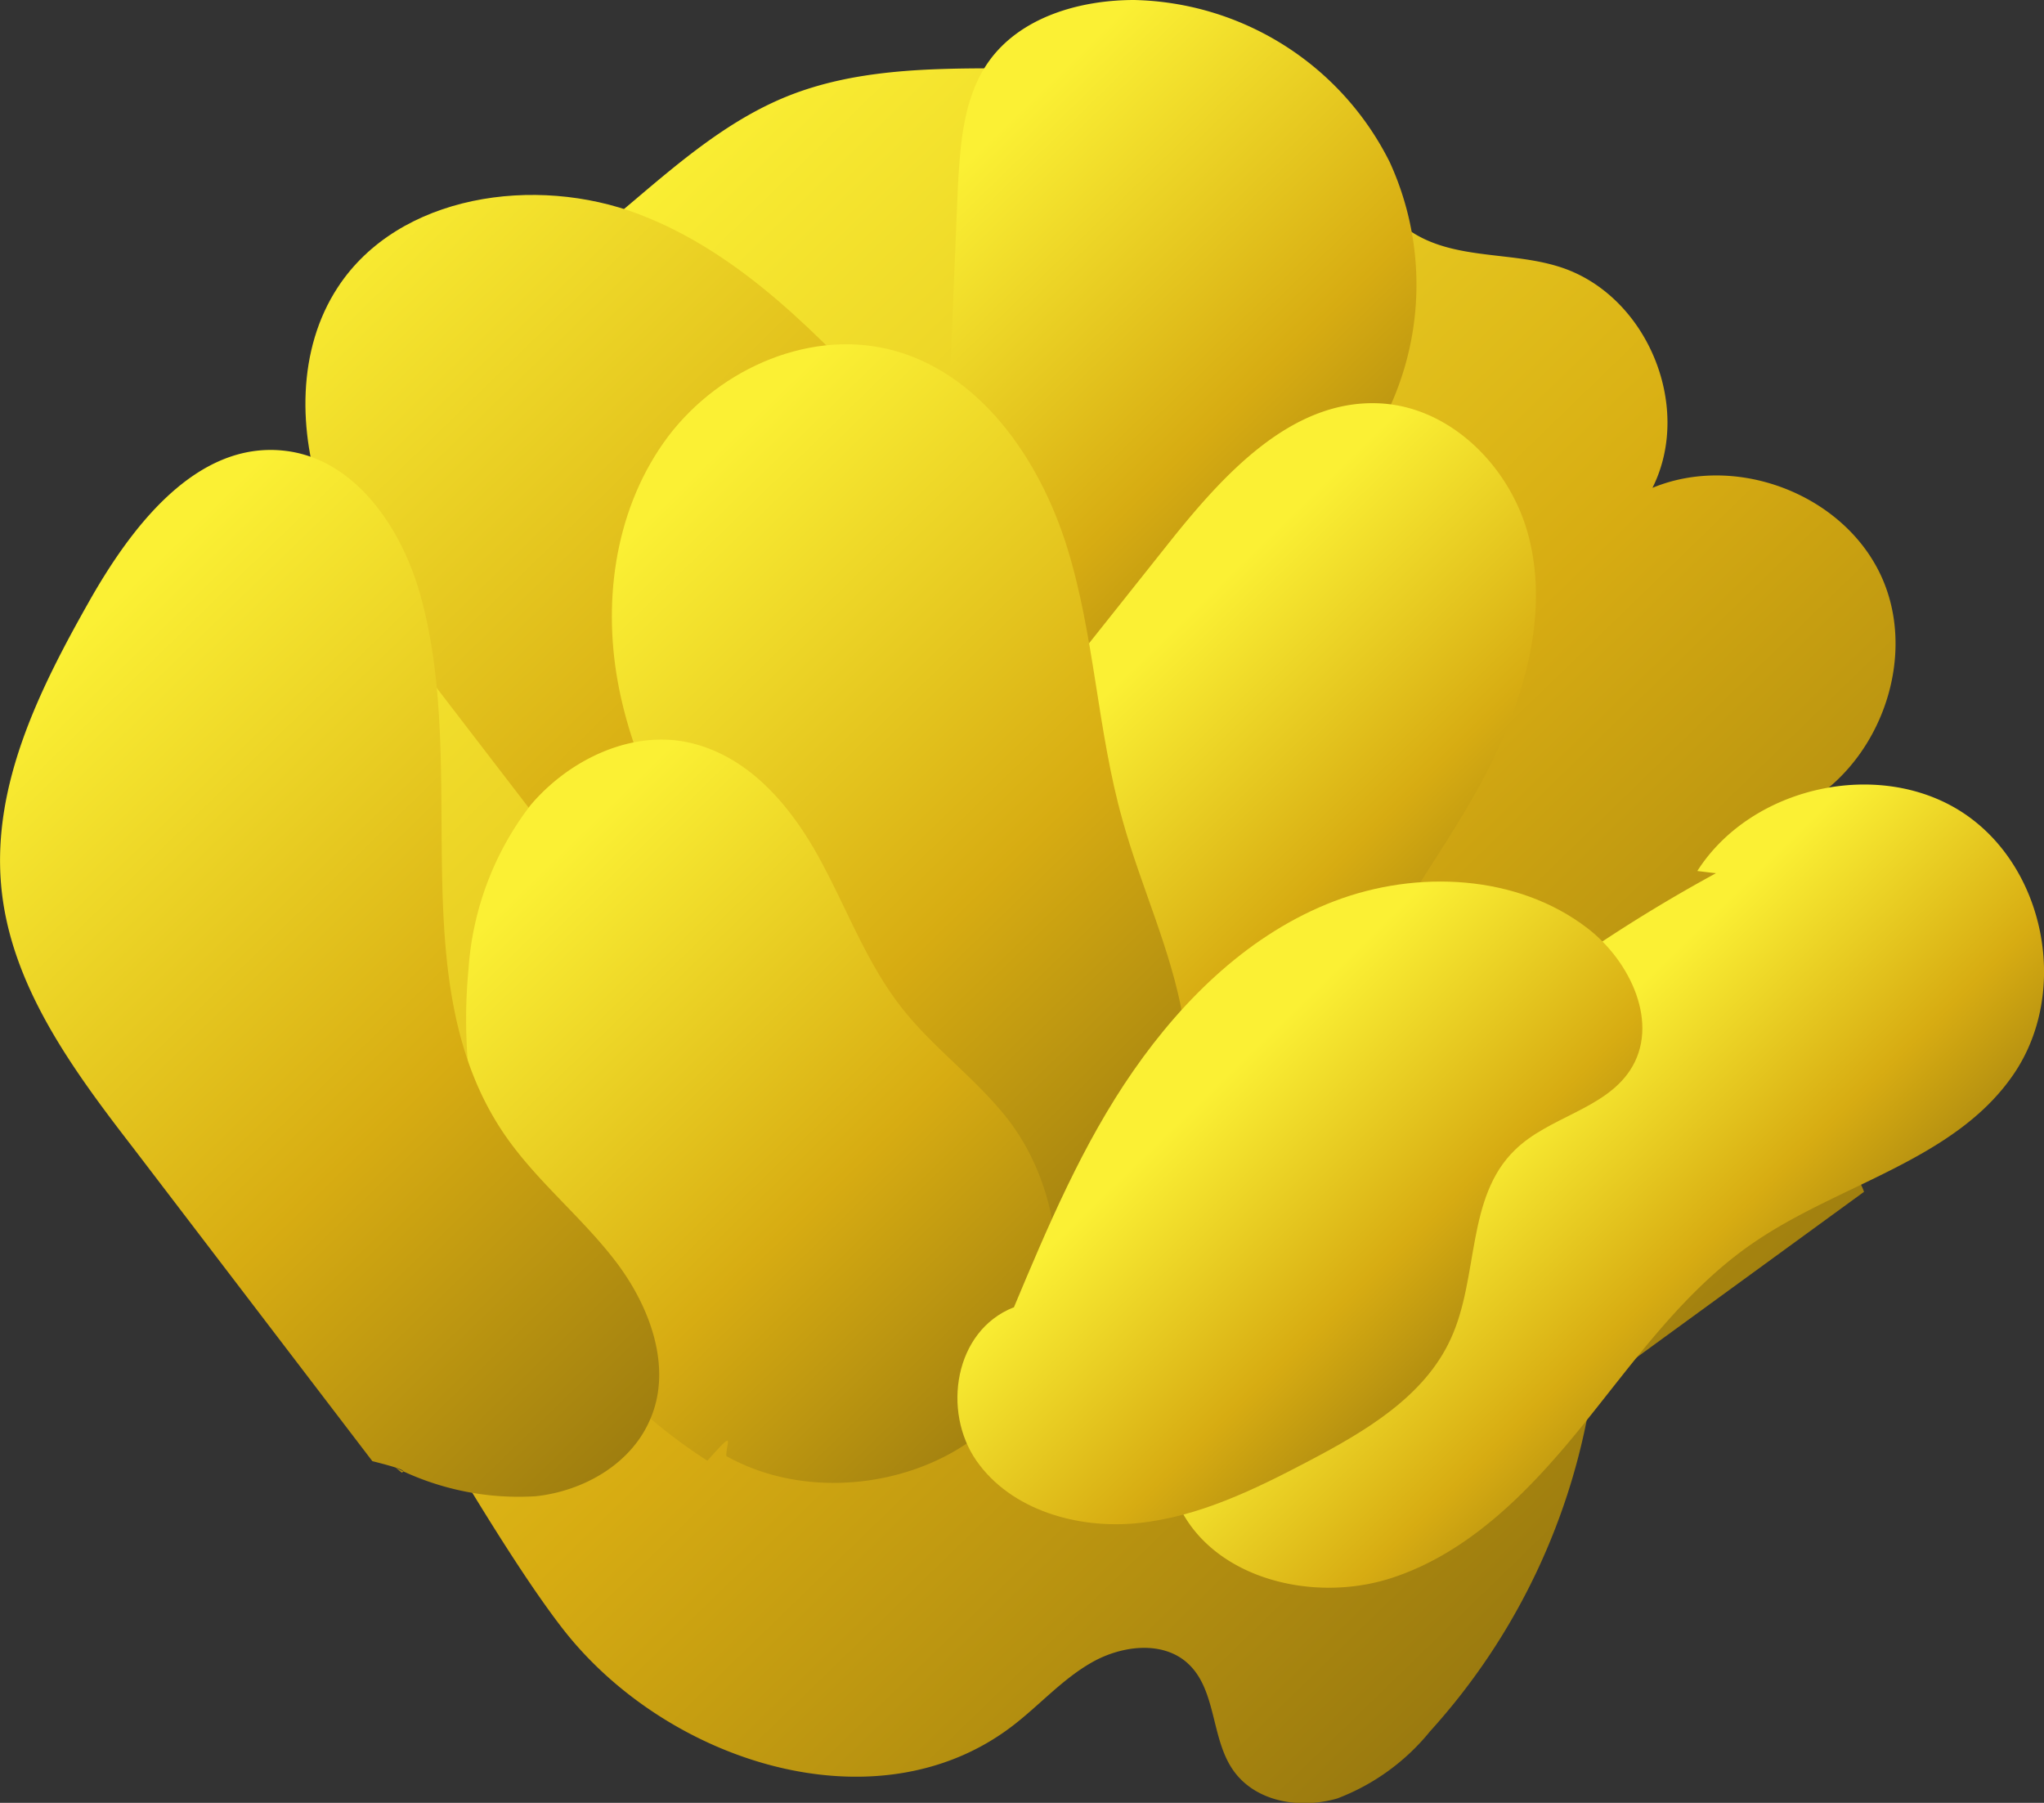 <svg xmlns="http://www.w3.org/2000/svg" xmlns:xlink="http://www.w3.org/1999/xlink" viewBox="0 0 135.26 119.29"><rect x="0" y="0" width="135.26" height="119.29" fill="#333333" stroke="none"/><defs><style>.cls-1{fill:url(#linear-gradient);}.cls-2{fill:url(#linear-gradient-2);}.cls-3{fill:url(#linear-gradient-3);}.cls-4{fill:url(#linear-gradient-4);}.cls-5{fill:url(#linear-gradient-5);}.cls-6{fill:url(#linear-gradient-6);}.cls-7{fill:url(#linear-gradient-7);}.cls-8{fill:url(#linear-gradient-8);}.cls-9{fill:url(#linear-gradient-9);}</style><linearGradient id="linear-gradient" x1="412.16" y1="1297.84" x2="276.19" y2="956.41" gradientTransform="matrix(54.33, -52.55, -80.63, 78.69, 72144.93, -70433.38)" gradientUnits="userSpaceOnUse"><stop offset="0" stop-color="#896c0e"/><stop offset="0.5" stop-color="#d7ac12"/><stop offset="1" stop-color="#fbf034"/></linearGradient><linearGradient id="linear-gradient-2" x1="301.89" y1="1145.29" x2="250.09" y2="1015.21" xlink:href="#linear-gradient"/><linearGradient id="linear-gradient-3" x1="-445.38" y1="1491.25" x2="-556.32" y2="1212.66" gradientTransform="matrix(87.78, -85.25, -41.82, 41.05, 100545.2, -98142.18)" xlink:href="#linear-gradient"/><linearGradient id="linear-gradient-4" x1="374.69" y1="1183.84" x2="334.08" y2="1081.87" xlink:href="#linear-gradient"/><linearGradient id="linear-gradient-5" x1="344.65" y1="1192.44" x2="273.22" y2="1013.07" xlink:href="#linear-gradient"/><linearGradient id="linear-gradient-6" x1="361.44" y1="1194.95" x2="299.64" y2="1039.76" xlink:href="#linear-gradient"/><linearGradient id="linear-gradient-7" x1="301.22" y1="1172.64" x2="220.03" y2="968.78" xlink:href="#linear-gradient"/><linearGradient id="linear-gradient-8" x1="474.69" y1="1244.05" x2="441.42" y2="1160.51" xlink:href="#linear-gradient"/><linearGradient id="linear-gradient-9" x1="434.53" y1="1219.12" x2="399.29" y2="1130.63" xlink:href="#linear-gradient"/></defs><g id="Layer_2" data-name="Layer 2"><g id="Layer_21" data-name="Layer 21"><path class="cls-1" d="M37.23,107.76C44.1,116.61,58,121.09,67,114.2c1.79-1.37,3.31-3.11,5.28-4.22s4.66-1.43,6.31.07c1.92,1.74,1.53,4.94,3,7.06S86,119.72,88.49,119a14.56,14.56,0,0,0,6.14-4.44,43.23,43.23,0,0,0,10.72-22.59l18-13.11a6.17,6.17,0,0,0-5.75-4.06l7.6-17.5L118.7,53.6c5.51-2.6,8.27-9.82,5.86-15.32s-9.58-8.33-15.21-6c2.73-5.44-.43-12.88-6.24-14.65-3-.93-6.46-.5-9.22-2-2.26-1.23-3.66-3.54-5.48-5.34C82.83,4.76,74,4.47,66.1,4.52c-4.73,0-9.6.08-14,1.85-3.75,1.51-6.91,4.16-10,6.78L21.6,30.47C14.77,36.25,7.43,42.94,6.52,51.76c-.66,6.37,2.34,12.63,6.64,17.34S30.37,98.92,37.23,107.76Z"/><path class="cls-2" d="M89.67,30.74a19.47,19.47,0,0,0,2.3-20A19.38,19.38,0,0,0,75.05,0c-3.64,0-7.59,1.15-9.67,4.14-1.66,2.4-1.84,5.48-2,8.38q-.64,15.39-1.28,30.78a21.46,21.46,0,0,0,.63,7.8c.83,2.47,2.82,4.73,5.44,5.12,2.84.41,5.52-1.41,7.68-3.33A48.45,48.45,0,0,0,90.08,30.73C89.78,30.82,89.51,30.94,89.67,30.74Z"/><path class="cls-3" d="M59.27,27.63c-5-5.35-10.18-10.86-17-13.46S26.39,12.85,22.36,19c-2.72,4.14-2.63,9.6-1,14.21s4.69,8.59,7.67,12.48L49.14,71.87C52.84,76.7,57.83,82.05,63.9,81c6.43-1.1,9.41-8.78,9.46-15.25.1-13.61-7-26-14-37.66C59.31,28.09,59.23,28.07,59.27,27.63Z"/><path class="cls-4" d="M60.74,76.93c-3.72-3.12-4.43-8.73-3-13.41s4.52-8.63,7.58-12.47L77.36,35.91c3.56-4.47,8-9.37,13.7-9.23,4.84.11,8.9,4.18,10.1,8.82s0,9.63-2,14S94.19,57.83,91.75,62s-4.4,8.43-7.24,12.24-6.74,7.13-11.4,8.07a13.61,13.61,0,0,1-13-5C60.61,77,61.15,76.81,60.74,76.93Z"/><path class="cls-5" d="M48.15,60.74c-3.28-4.58-6.07-9.63-7.18-15.16S40.61,34,43.9,29.31s9.36-7.52,14.88-6.21c6,1.44,10,7.22,11.83,13.1s2,12.16,3.68,18.09c1.22,4.4,3.22,8.58,4,13.08s.19,9.62-3.11,12.86C70.39,85,61.86,83.44,57,78.82s-6.85-11.33-9.86-17.65C47.11,61.12,47,61.06,48.15,60.74Z"/><path class="cls-6" d="M46.81,96.65A34.69,34.69,0,0,1,31,64.17a20,20,0,0,1,4.12-10.91c2.55-3,6.69-5,10.54-4.11s6.57,4.07,8.45,7.44,3.19,7.09,5.59,10.13c2.12,2.69,5,4.73,7.09,7.46,4,5.32,4.29,13.42.06,18.71S54,99.69,48.06,96.34C48.06,95.41,48.73,94.5,46.81,96.65Z"/><path class="cls-7" d="M24.64,96.68,8.85,76C4.82,70.78.63,65.13.07,58.51S2.59,45.65,5.85,39.88C8.69,34.83,13,29.19,18.79,29.82c4.64.5,7.73,5,9,9.46C31.12,51,26.51,64.91,33.34,75c2.09,3.08,5.08,5.45,7.36,8.41s3.8,7,2.36,10.42c-1.23,3-4.4,4.82-7.59,5.17a18.12,18.12,0,0,1-9.29-1.89l.41.33C26.76,97.34,26.94,97.26,24.64,96.68Z"/><path class="cls-8" d="M112.32,57.63c3.57-5.6,12-7.47,17.52-3.89S137,65.68,133.2,71.15c-3.91,5.65-11.53,7.19-17.21,11.11-4.54,3.12-7.77,7.73-11.22,12s-7.48,8.47-12.71,10.16-11.91,0-14.12-4.94C75.6,94.24,79,88.24,82.6,83.7a102.13,102.13,0,0,1,31.19-26.05C114.51,57.8,115.22,58,112.32,57.63Z"/><path class="cls-9" d="M67.07,86.56C69.34,81.15,71.63,75.7,75,70.85s7.79-9.12,13.29-11.22,12.13-1.76,16.75,1.78c2.87,2.2,4.83,6.38,2.82,9.42-1.71,2.58-5.38,3.08-7.6,5.25C97,79.22,97.88,84.53,96,88.59c-1.74,3.82-5.66,6.12-9.39,8.08-3.57,1.88-7.3,3.7-11.3,4.11s-8.41-.86-10.69-4.12-1.48-8.59,2.44-10.15C67.66,86.62,68.24,86.73,67.07,86.56Z"/></g></g></svg>